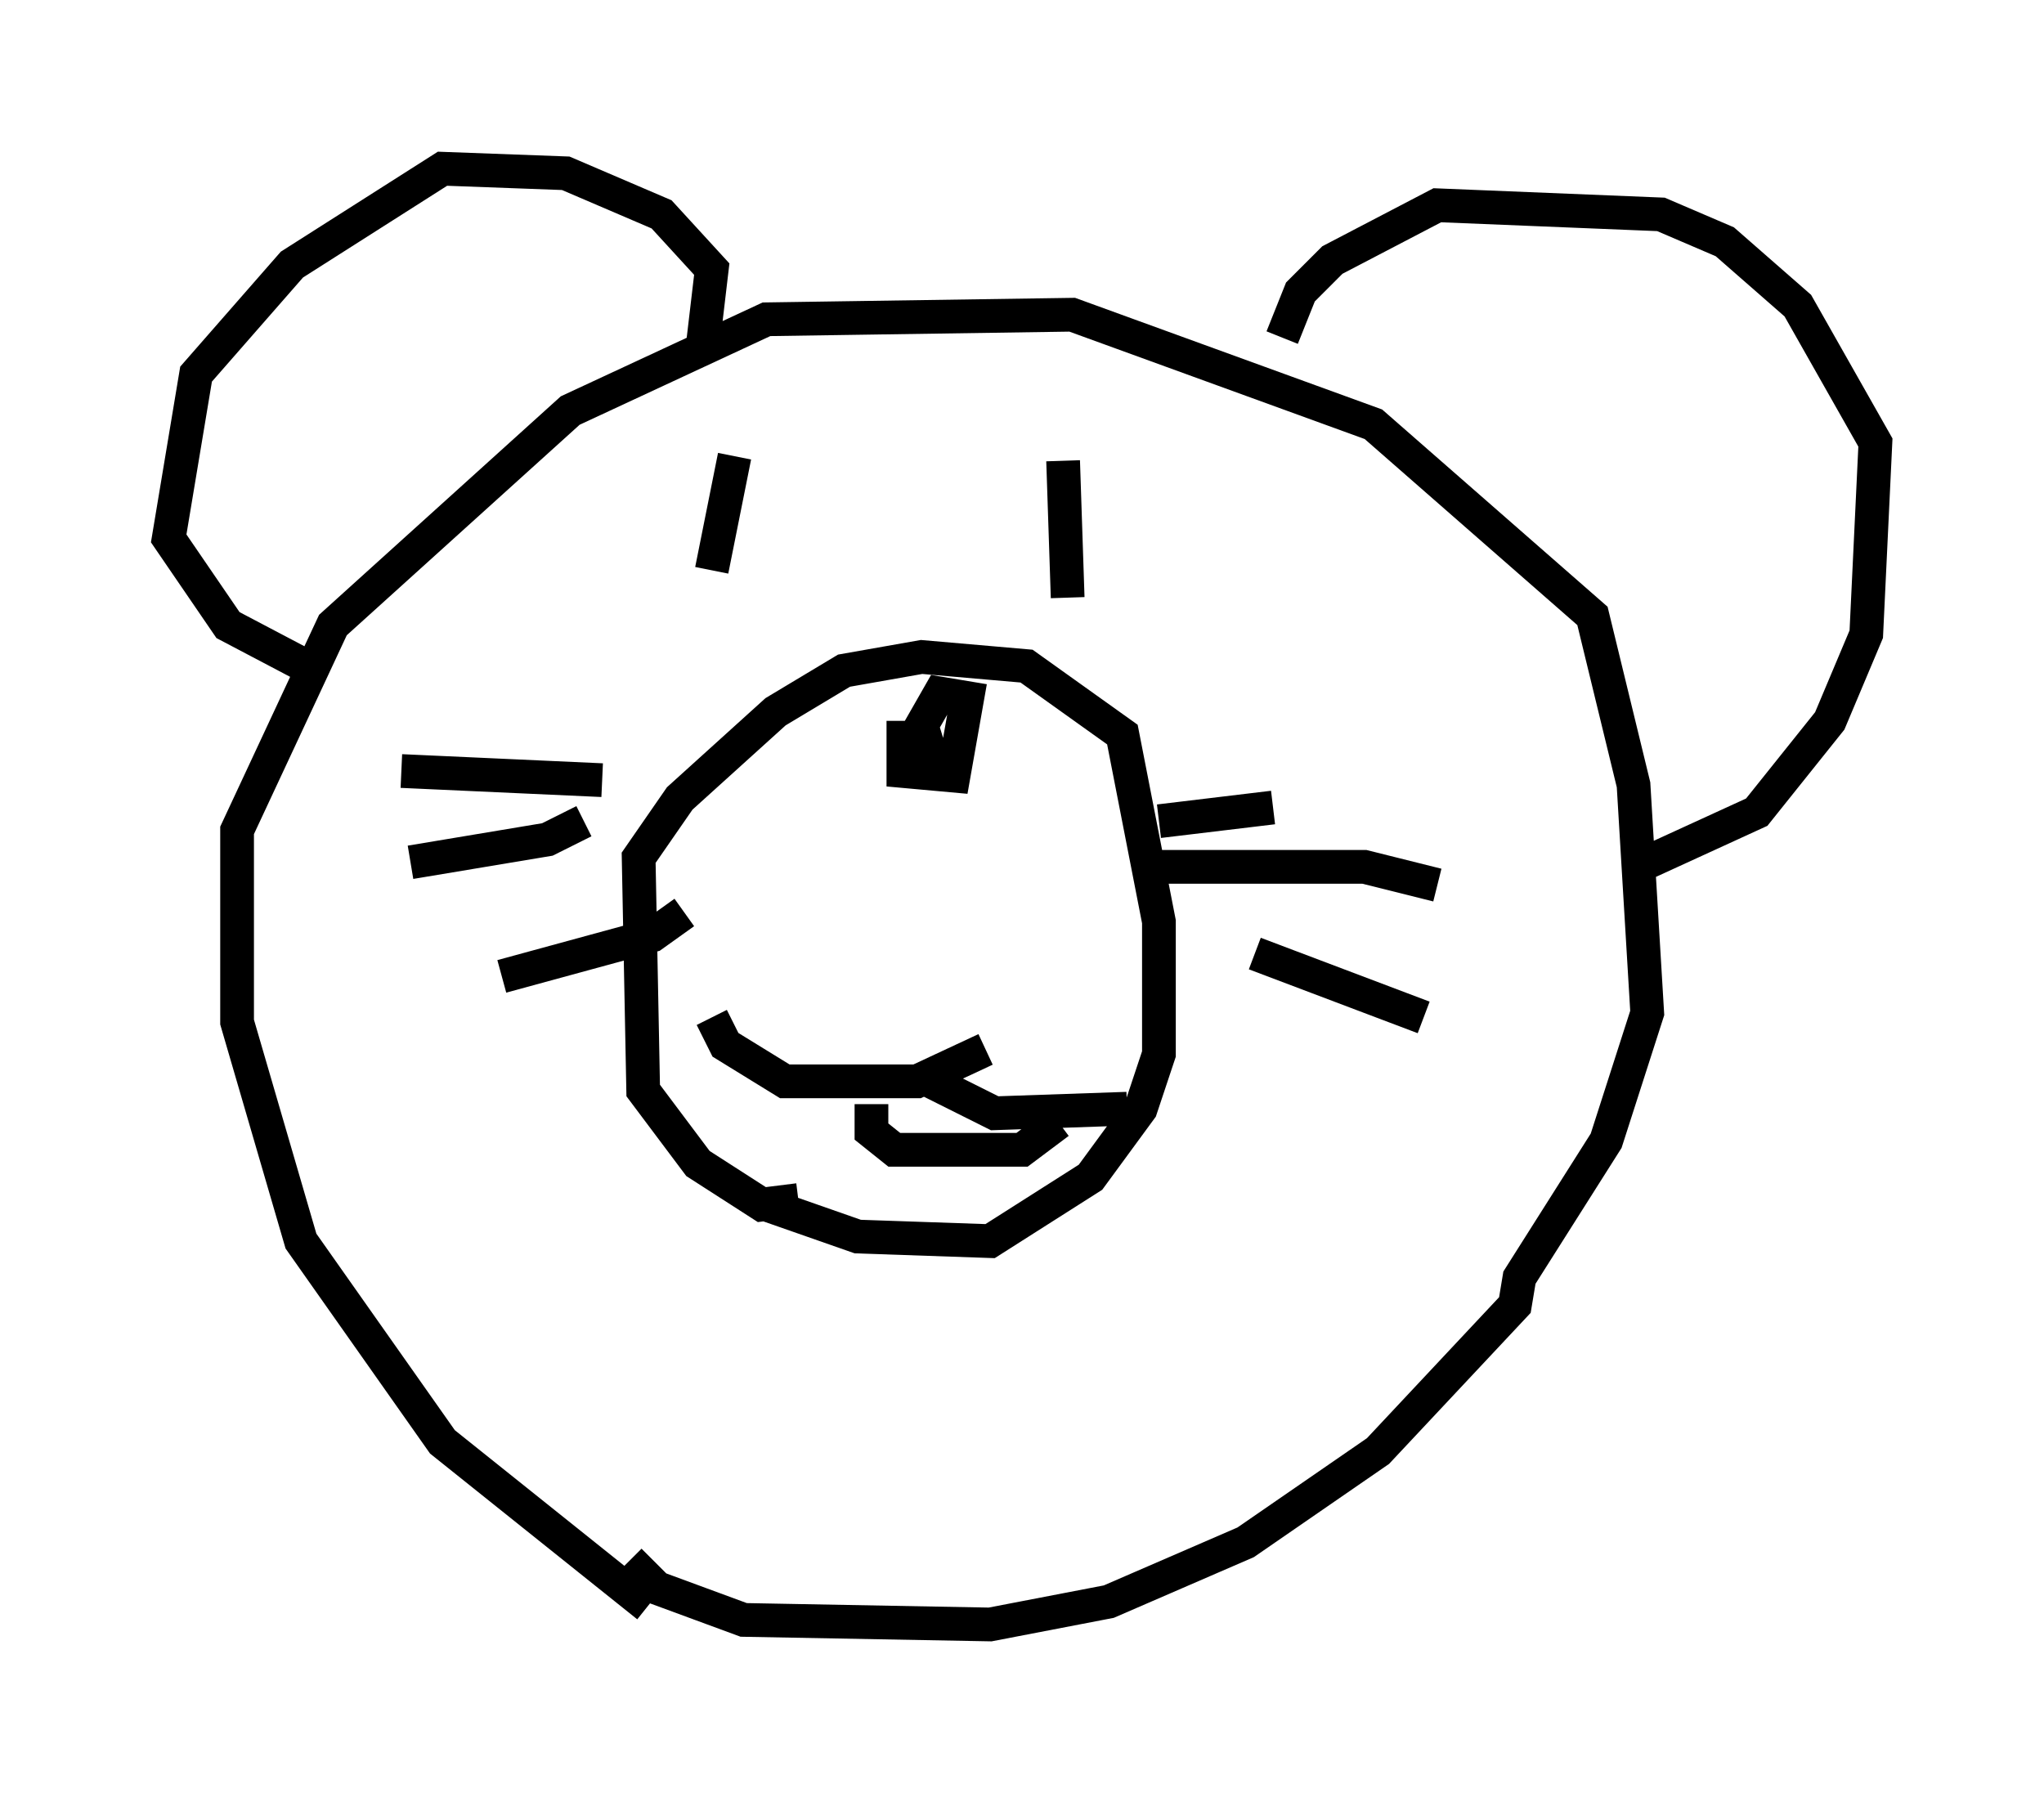 <?xml version="1.0" encoding="utf-8" ?>
<svg baseProfile="full" height="53.166" version="1.1" width="60.608" xmlns="http://www.w3.org/2000/svg" xmlns:ev="http://www.w3.org/2001/xml-events" xmlns:xlink="http://www.w3.org/1999/xlink"><defs /><rect fill="white" height="53.166" width="60.608" x="0" y="0" /><path d="M20.967, 47.625 m-1.759, 0.0 l-6.089, -4.871 -4.195, -5.954 l-1.894, -6.495 0.0, -5.683 l2.842, -6.089 7.036, -6.36 l5.819, -2.706 9.066, -0.135 l8.931, 3.248 6.495, 5.683 l1.218, 5.007 0.406, 6.766 l-1.218, 3.789 -2.571, 4.059 l-0.135, 0.812 -4.059, 4.33 l-3.924, 2.706 -4.059, 1.759 l-3.518, 0.677 -7.307, -0.135 l-2.571, -0.947 -0.812, -0.812 m2.165, -35.994 l0.271, -2.3 -1.488, -1.624 l-2.842, -1.218 -3.654, -0.135 l-4.465, 2.842 -2.842, 3.248 l-0.812, 4.871 1.759, 2.571 l2.571, 1.353 m28.687, -9.878 l0.541, -1.353 0.947, -0.947 l3.112, -1.624 6.631, 0.271 l1.894, 0.812 2.165, 1.894 l2.3, 4.059 -0.271, 5.683 l-1.083, 2.571 -2.165, 2.706 l-3.248, 1.488 m-25.169, 10.013 l-1.083, 0.135 -1.894, -1.218 l-1.624, -2.165 -0.135, -6.901 l1.218, -1.759 2.842, -2.571 l2.03, -1.218 2.3, -0.406 l3.112, 0.271 2.842, 2.03 l1.083, 5.548 0.0, 3.924 l-0.541, 1.624 -1.488, 2.03 l-2.977, 1.894 -3.924, -0.135 l-2.706, -0.947 m-0.947, -22.192 l-0.677, 3.383 m10.419, -3.248 l0.135, 4.059 m-4.871, 3.654 l0.0, 1.488 1.488, 0.135 l0.406, -2.3 -0.812, -0.135 l-0.541, 0.947 0.541, 1.759 l0.135, -0.677 m-10.149, 0.541 l-5.954, -0.271 m5.413, 1.488 l-1.083, 0.541 -4.059, 0.677 m8.119, 1.488 l-0.947, 0.677 -4.465, 1.218 m19.486, -4.601 l3.383, -0.406 m-3.518, 1.759 l6.225, 0.0 2.165, 0.541 m-5.413, 2.03 l5.007, 1.894 m-21.109, 0.0 l0.406, 0.812 1.759, 1.083 l3.924, 0.0 2.03, -0.947 m-1.624, 0.947 l1.894, 0.947 3.924, -0.135 m-7.578, -0.135 l0.0, 0.812 0.677, 0.541 l3.789, 0.0 1.083, -0.812 " fill="none" stroke="black" stroke-width="1" /></svg>